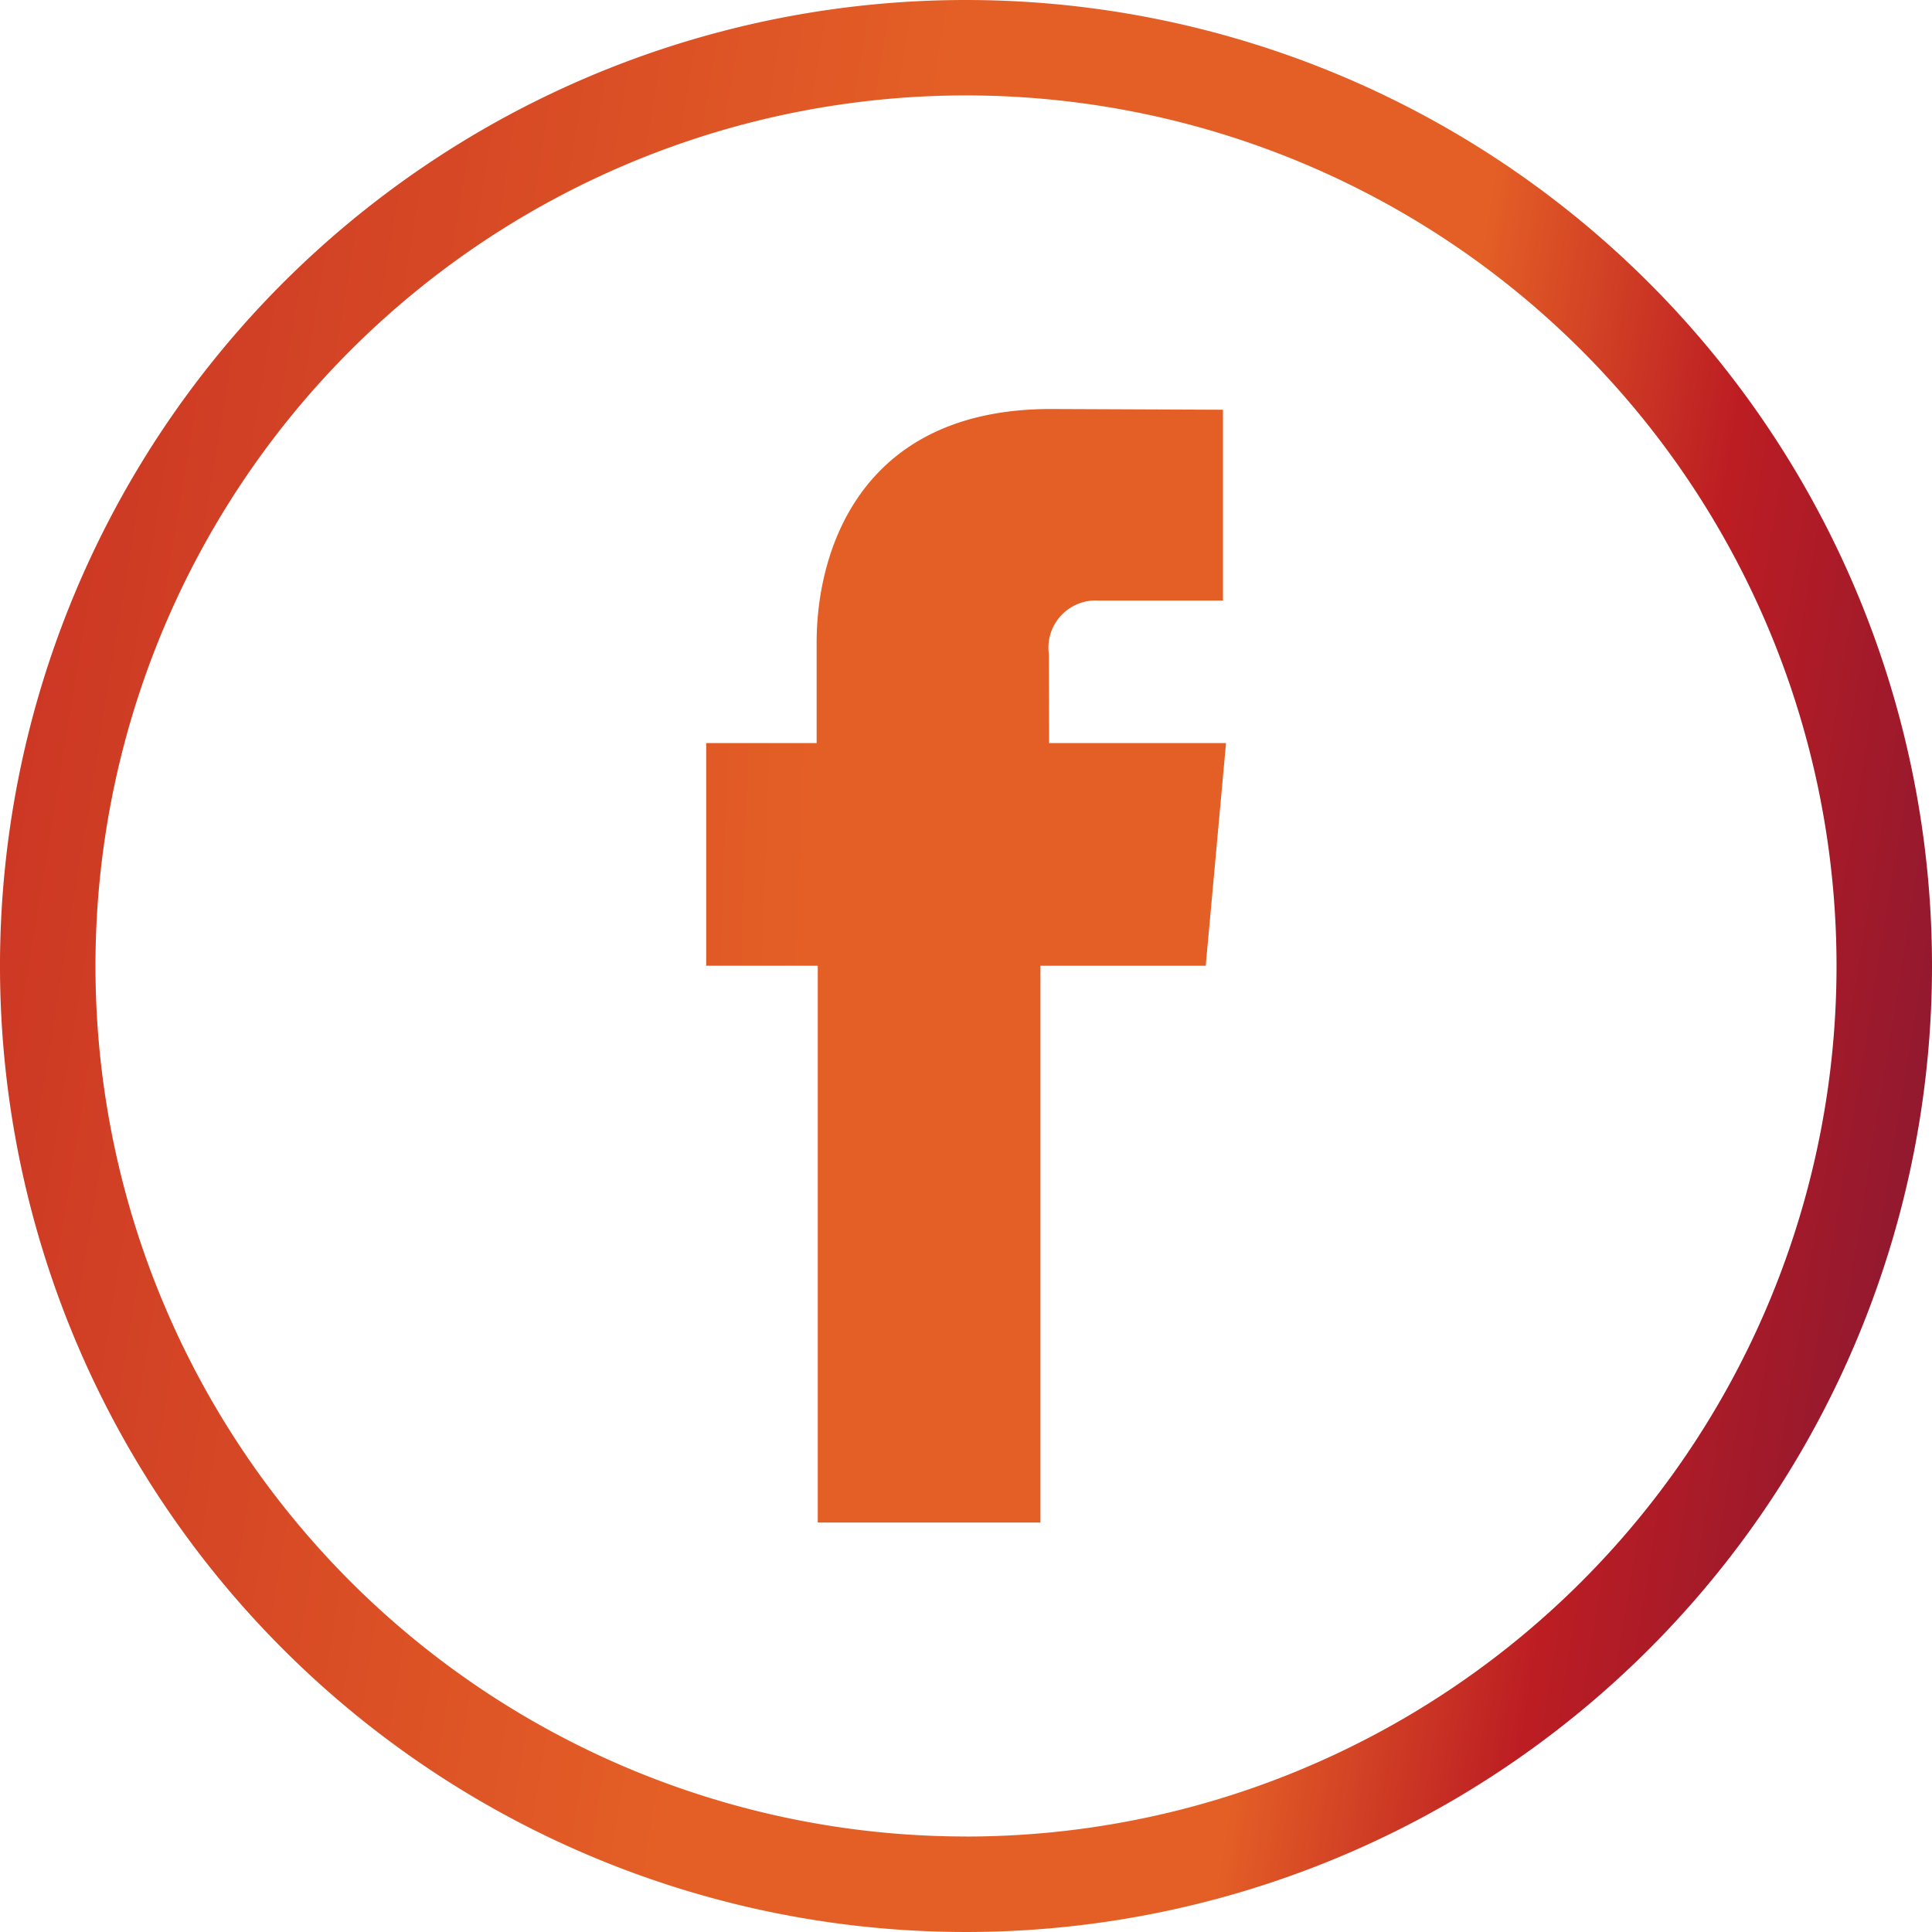 <svg xmlns="http://www.w3.org/2000/svg" xmlns:xlink="http://www.w3.org/1999/xlink" width="45.026" height="45.026" viewBox="0 0 45.026 45.026"><defs><linearGradient id="a" x1="17.264" y1="1.762" x2="-4.744" y2="0.095" gradientUnits="objectBoundingBox"><stop offset="0" stop-color="#d3dee0"/><stop offset="0.082" stop-color="#b7e2ee"/><stop offset="0.194" stop-color="#6f9bd3"/><stop offset="0.212" stop-color="#719fd3"/><stop offset="0.233" stop-color="#78acd5"/><stop offset="0.254" stop-color="#85c2d8"/><stop offset="0.267" stop-color="#8ed3db"/><stop offset="0.342" stop-color="#8ed3db"/><stop offset="0.378" stop-color="#89c3ce"/><stop offset="0.447" stop-color="#7e9caf"/><stop offset="0.542" stop-color="#6c5d7b"/><stop offset="0.643" stop-color="#57123f"/><stop offset="0.704" stop-color="#bc1d23"/><stop offset="0.728" stop-color="#e45f26"/><stop offset="0.775" stop-color="#e45f26"/><stop offset="0.892" stop-color="#bc1d23"/><stop offset="1" stop-color="#600e20"/></linearGradient><linearGradient id="b" x1="5.008" y1="1.232" x2="-0.911" y2="0.271" xlink:href="#a"/></defs><g transform="translate(-1363.183 -1149.381)"><path d="M8088.494,3731.88a1.1,1.1,0,0,1,1.147-1.247h2.911v-4.447l-4.009-.017c-4.45,0-5.461,3.317-5.461,5.44v2.346h-2.574v5.189h2.6v12.976h5.19v-12.976h3.852l.186-2.038.287-3.151h-4.124Z" transform="translate(-6700.867 -2567.256)" fill="url(#a)"/><path d="M8086.563,3716.637a22.513,22.513,0,1,0,22.513,22.513A22.513,22.513,0,0,0,8086.563,3716.637Zm0,42.8a20.288,20.288,0,1,1,20.288-20.288A20.288,20.288,0,0,1,8086.563,3759.438Z" transform="translate(-6700.867 -2567.256)" fill="url(#b)"/></g></svg>